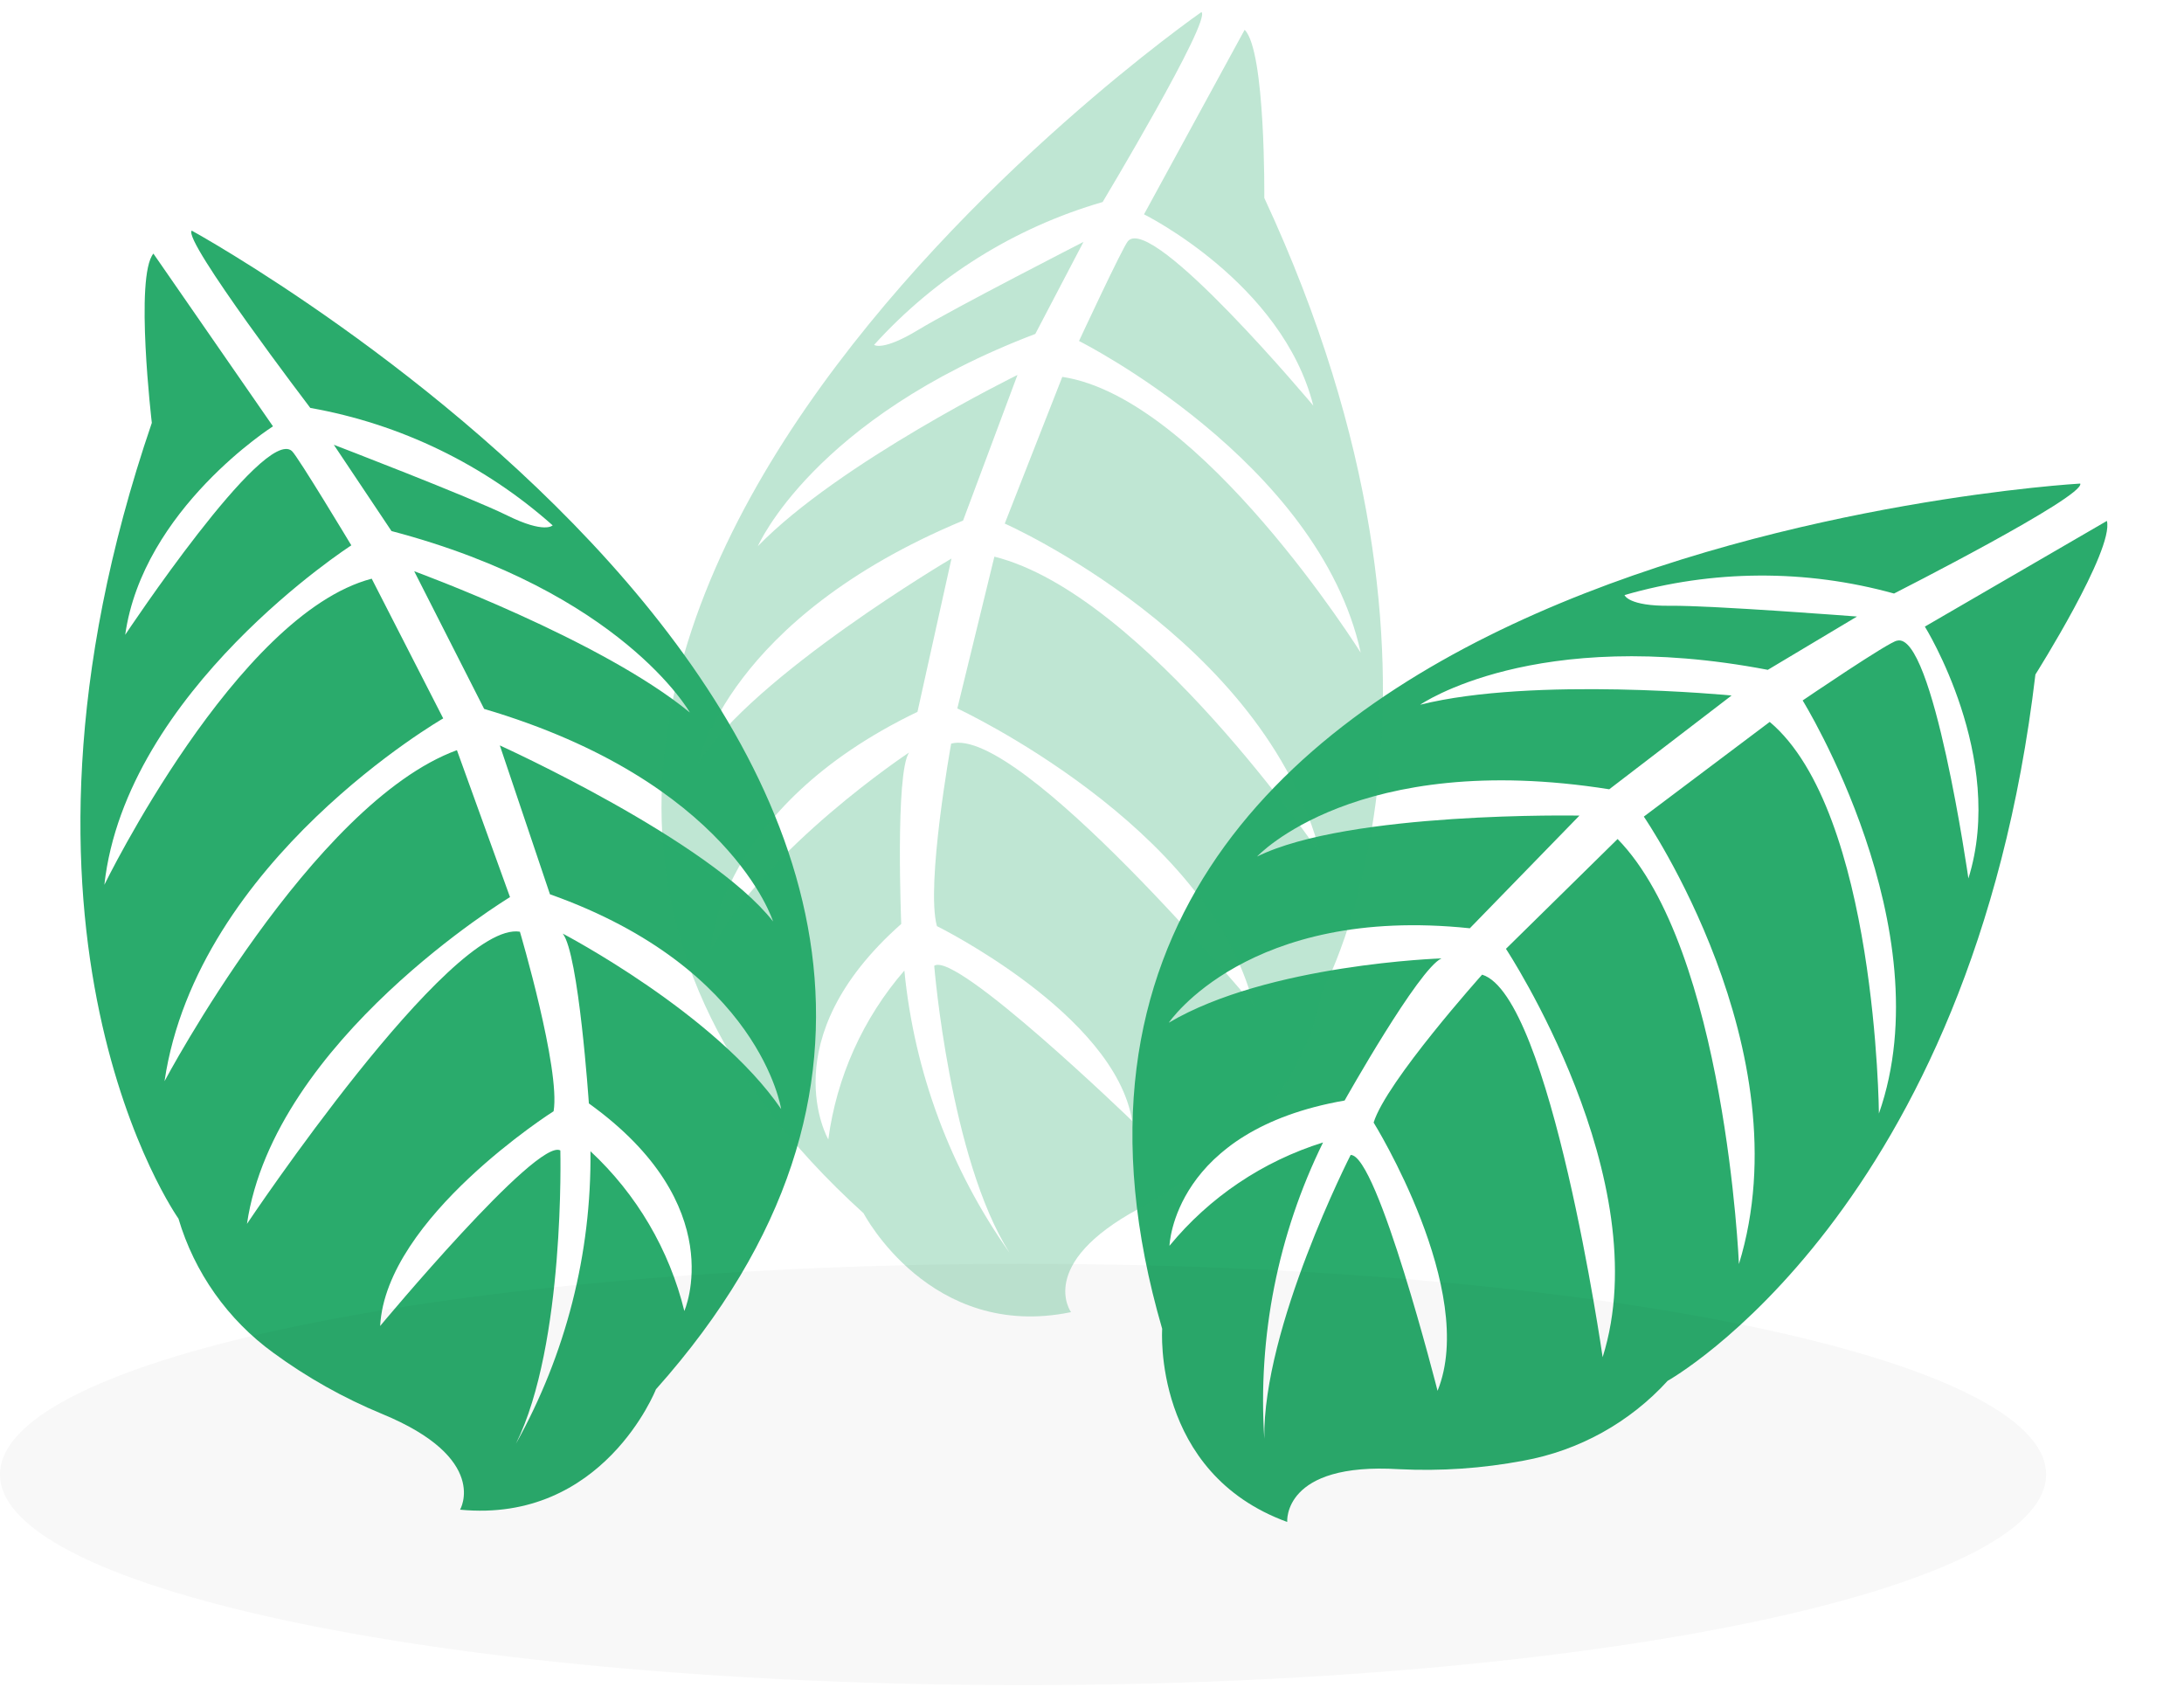 <svg width="224" height="173" viewBox="0 0 224 173" fill="none" xmlns="http://www.w3.org/2000/svg">
<path d="M19.668 23.654C19.668 23.654 122.811 80.2 67.276 142.487C67.276 142.487 61.87 156.255 47.186 154.832C47.186 154.832 50.283 149.571 39.168 145.003C35.217 143.368 31.477 141.264 28.028 138.737C23.361 135.347 19.943 130.512 18.304 124.981V124.981C18.304 124.981 -2.371 95.876 15.572 43.368C15.572 43.368 13.804 28.359 15.733 26.009L27.998 43.724C27.998 43.724 14.664 52.199 12.841 65.106C12.841 65.106 27.04 43.726 29.935 46.253C30.54 46.789 36.033 55.931 36.033 55.931C36.033 55.931 12.909 70.816 10.704 90.745C10.704 90.745 24.227 62.995 38.124 59.35L45.458 73.679C45.458 73.679 20.223 88.203 16.875 110.887C16.875 110.887 32.008 82.374 46.864 76.936L52.309 92.008C52.309 92.008 28.096 106.652 25.331 125.518C25.331 125.518 46.151 94.375 53.323 95.556C53.323 95.556 57.502 109.682 56.78 113.967C56.78 113.967 39.576 124.887 38.99 135.992C38.99 135.992 55.079 116.649 57.471 117.989C57.471 117.989 57.981 137.858 52.919 148.063C58.035 138.902 60.669 128.563 60.561 118.071C65.299 122.477 68.645 128.171 70.188 134.454C70.188 134.454 74.983 123.641 60.397 113.167C60.397 113.167 59.357 97.762 57.715 95.748C57.715 95.748 73.429 103.961 80.117 113.742C80.117 113.742 77.968 99.363 56.406 91.716L51.264 76.449C51.264 76.449 72.772 86.197 79.288 94.501C79.288 94.501 74.824 80.138 49.656 72.705L42.483 58.586C42.483 58.586 61.645 65.572 70.759 73.079C70.759 73.079 63.767 60.684 40.153 54.465L34.237 45.615C34.237 45.615 48.156 50.955 52.018 52.864C55.88 54.772 56.684 53.881 56.684 53.881C49.672 47.643 41.066 43.473 31.825 41.836C31.825 41.836 18.68 24.583 19.668 23.654Z" fill="#2AAB6C"/>
<path d="M213.359 49.594C213.359 49.594 95.925 56.245 119.198 136.284C119.198 136.284 118.163 151.048 132.022 156.092C132.022 156.092 131.511 149.94 143.495 150.68C147.764 150.893 152.043 150.6 156.243 149.808C161.943 148.775 167.145 145.894 171.046 141.611C171.046 141.611 202.245 124.25 208.76 69.176C208.76 69.176 216.834 56.397 216.092 53.424L197.421 64.264C197.421 64.264 205.779 77.66 201.887 90.092C201.887 90.092 198.261 64.69 194.568 65.709C193.799 65.772 184.888 71.838 184.888 71.838C184.888 71.838 199.371 95.224 192.709 114.203C192.709 114.203 192.463 83.256 181.51 74.039L168.597 83.751C168.597 83.751 185.079 107.714 178.352 129.64C178.352 129.64 176.976 97.393 165.908 86.049L154.456 97.311C154.456 97.311 170.11 121.003 164.373 139.192C164.373 139.192 159.034 102.103 152.012 99.96C152.012 99.96 142.178 110.934 140.885 115.129C140.885 115.129 151.607 132.386 147.442 142.641C147.442 142.641 141.278 118.379 138.528 118.452C138.528 118.452 129.498 136.141 129.672 147.554C128.99 137.073 131.067 126.597 135.697 117.17C129.527 119.093 124.052 122.776 119.947 127.768C119.947 127.768 120.297 115.94 137.91 112.868C137.91 112.868 145.518 99.323 147.848 98.293C147.848 98.293 130.028 98.874 119.875 104.889C119.875 104.889 128.008 92.817 150.751 95.203L161.993 83.648C161.993 83.648 138.358 83.195 128.927 87.849C128.927 87.849 139.131 76.844 165.051 80.948L177.599 71.329C177.599 71.329 157.276 69.361 145.658 72.277C145.658 72.277 157.368 64.12 181.314 68.698L190.46 63.231C190.46 63.231 175.593 62.081 171.293 62.128C166.992 62.175 166.618 61.03 166.618 61.03C175.639 58.417 185.209 58.362 194.259 60.872C194.259 60.872 213.871 50.914 213.359 49.594Z" fill="#2AAB6C"/>
<path opacity="0.3" d="M123.224 1.237C123.224 1.237 26.645 68.362 88.571 124.431C88.571 124.431 95.412 137.556 109.848 134.571C109.848 134.571 106.257 129.664 116.802 123.961C120.583 121.89 124.106 119.379 127.297 116.481C131.595 112.602 134.505 107.422 135.583 101.734V101.734C135.583 101.734 153.022 70.576 129.671 20.298C129.671 20.298 129.815 5.19 127.655 3.056L117.335 21.982C117.335 21.982 131.519 28.992 134.697 41.602C134.697 41.602 118.223 21.909 115.693 24.724C115.169 25.294 110.669 34.972 110.669 34.972C110.669 34.972 135.258 47.279 139.562 66.938C139.562 66.938 123.176 40.792 108.954 38.652L103.051 53.697C103.051 53.697 129.667 65.445 135.45 87.632C135.45 87.632 117.343 60.932 101.988 57.09L98.187 72.659C98.187 72.659 123.926 84.607 128.584 103.103C128.584 103.103 104.56 74.339 97.555 76.264C97.555 76.264 94.928 90.782 96.095 94.982C96.095 94.982 114.35 103.998 116.123 114.967C116.123 114.967 98.013 97.459 95.817 99.053C95.817 99.053 97.428 118.845 103.536 128.471C97.489 119.928 93.773 109.956 92.755 99.54C88.519 104.427 85.807 110.449 84.954 116.86C84.954 116.86 79.027 106.619 92.434 94.76C92.434 94.76 91.805 79.295 93.237 77.178C93.237 77.178 78.364 87.026 72.883 97.462C72.883 97.462 73.479 82.918 94.1 73.006L97.588 57.282C97.588 57.282 77.224 69.29 71.655 78.224C71.655 78.224 74.564 63.48 98.775 53.391L104.356 38.455C104.356 38.455 86.033 47.455 77.73 56.015C77.73 56.015 83.381 42.913 106.185 34.248L111.126 24.81C111.126 24.81 97.855 31.604 94.179 33.831C90.503 36.059 89.65 35.371 89.65 35.371C95.952 28.405 104.069 23.332 113.092 20.719C113.092 20.719 124.282 2.051 123.224 1.237Z" fill="#2AAB6C"/>
<path opacity="0.03" d="M104.928 172.823C162.878 172.823 209.856 163.151 209.856 151.22C209.856 139.289 162.878 129.617 104.928 129.617C46.978 129.617 0 139.289 0 151.22C0 163.151 46.978 172.823 104.928 172.823Z" fill="black"/>
</svg>
